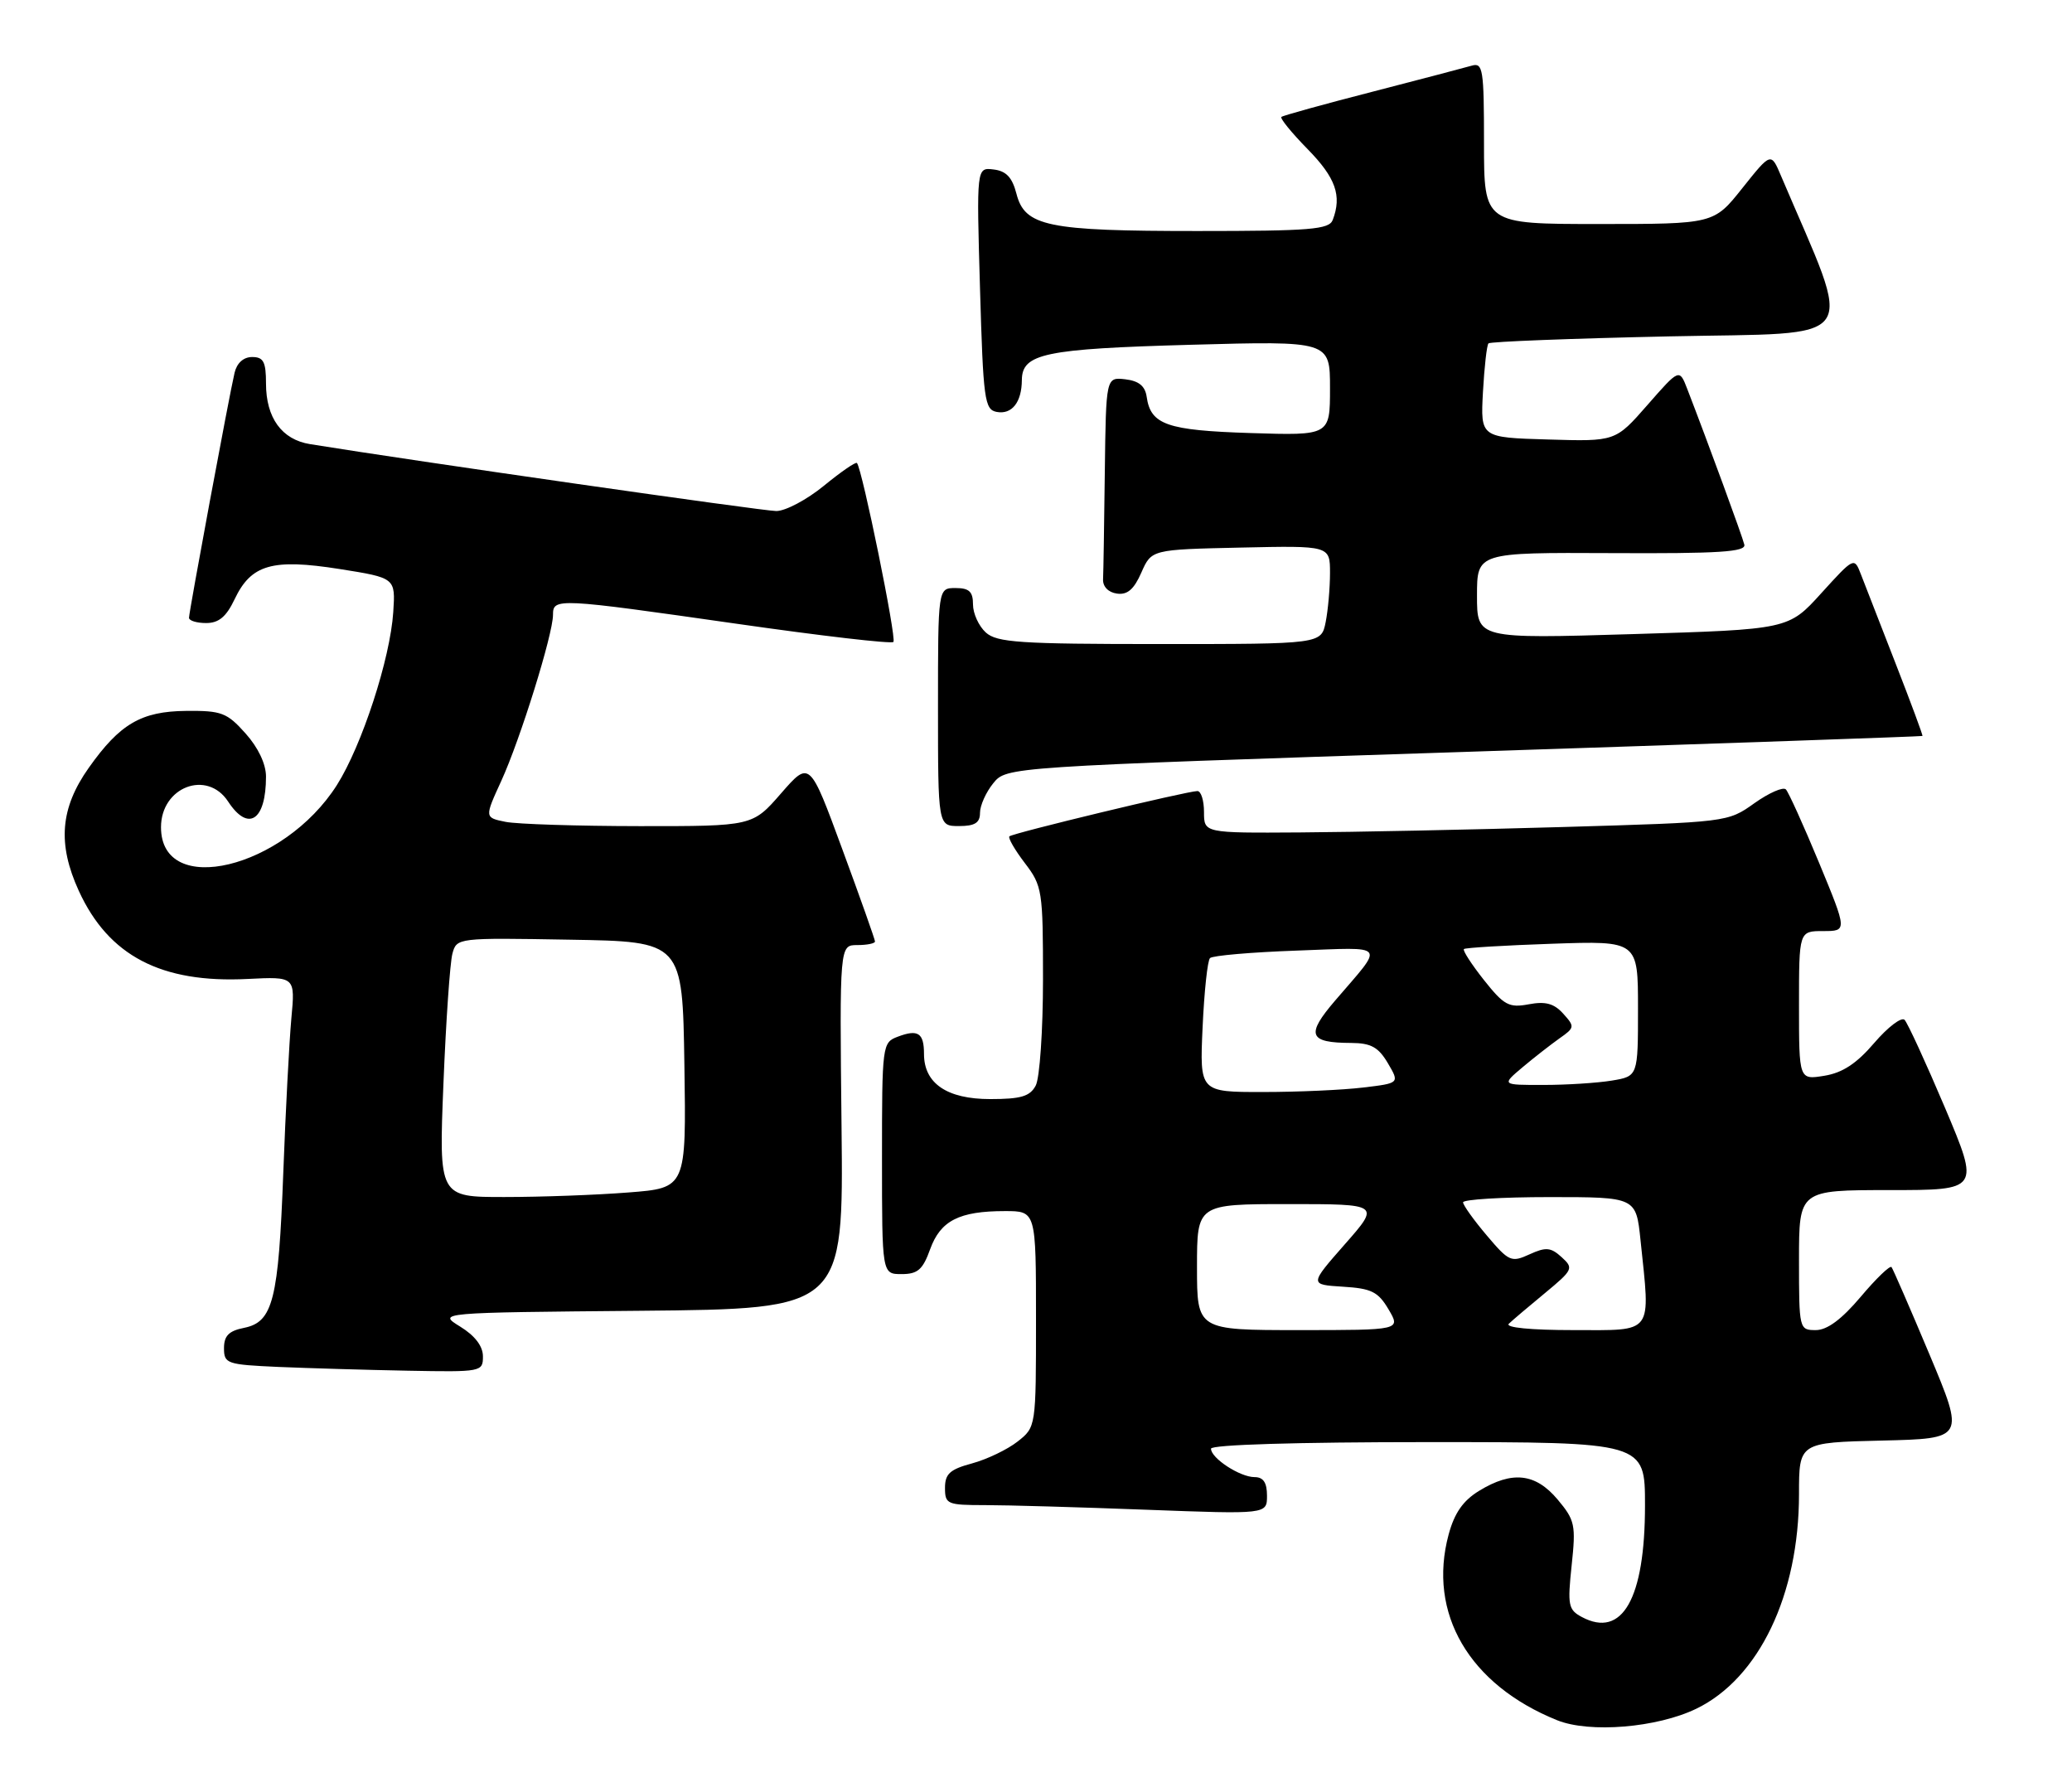 <?xml version="1.0" encoding="UTF-8" standalone="no"?>
<!DOCTYPE svg PUBLIC "-//W3C//DTD SVG 1.1//EN" "http://www.w3.org/Graphics/SVG/1.1/DTD/svg11.dtd" >
<svg xmlns="http://www.w3.org/2000/svg" xmlns:xlink="http://www.w3.org/1999/xlink" version="1.1" viewBox="0 0 296 256">
 <g >
 <path fill="currentColor"
d=" M 242.34 244.08 C 251.29 239.74 257.00 227.80 257.00 213.43 C 257.00 206.06 257.00 206.06 268.84 205.78 C 280.68 205.50 280.68 205.50 275.65 193.50 C 272.88 186.90 270.43 181.28 270.22 181.00 C 270.00 180.72 268.01 182.64 265.81 185.25 C 263.08 188.48 261.02 190.00 259.40 190.00 C 257.03 190.00 257.00 189.88 257.00 180.00 C 257.00 170.00 257.00 170.00 269.91 170.00 C 282.82 170.00 282.82 170.00 277.86 158.25 C 275.12 151.79 272.52 146.13 272.08 145.68 C 271.63 145.24 269.69 146.72 267.75 148.98 C 265.23 151.93 263.21 153.25 260.62 153.67 C 257.00 154.26 257.00 154.26 257.00 143.63 C 257.00 133.00 257.00 133.00 260.45 133.00 C 263.90 133.00 263.90 133.00 259.87 123.25 C 257.65 117.89 255.51 113.17 255.13 112.77 C 254.75 112.36 252.72 113.25 250.62 114.74 C 246.82 117.45 246.78 117.45 223.16 118.14 C 210.15 118.52 193.31 118.86 185.75 118.91 C 172.00 119.00 172.00 119.00 172.00 116.00 C 172.00 114.35 171.58 113.00 171.06 113.00 C 169.62 113.00 144.66 119.01 144.20 119.47 C 143.98 119.69 144.97 121.40 146.40 123.28 C 148.90 126.55 149.00 127.21 149.00 139.91 C 149.00 147.18 148.53 154.00 147.96 155.07 C 147.14 156.62 145.84 157.00 141.46 157.00 C 135.28 157.00 132.00 154.76 132.00 150.56 C 132.00 147.55 131.15 146.99 128.25 148.09 C 126.04 148.92 126.00 149.24 126.00 165.47 C 126.00 182.00 126.00 182.00 128.80 182.00 C 131.10 182.00 131.83 181.37 132.88 178.44 C 134.36 174.36 137.03 173.00 143.57 173.00 C 148.00 173.00 148.00 173.00 148.00 188.43 C 148.00 203.85 148.00 203.85 145.37 205.92 C 143.92 207.06 141.00 208.46 138.87 209.04 C 135.71 209.89 135.00 210.53 135.00 212.54 C 135.00 214.87 135.31 215.00 140.75 215.00 C 143.91 215.00 154.26 215.30 163.75 215.66 C 181.00 216.31 181.00 216.31 181.00 213.66 C 181.00 211.78 180.48 211.00 179.22 211.00 C 177.14 211.00 173.00 208.30 173.00 206.94 C 173.00 206.37 185.24 206.00 204.00 206.00 C 235.00 206.00 235.00 206.00 235.00 215.03 C 235.00 228.37 231.76 234.08 225.97 230.98 C 224.04 229.95 223.92 229.30 224.52 223.62 C 225.14 217.82 225.00 217.16 222.51 214.19 C 219.35 210.44 216.03 210.07 211.30 212.96 C 209.01 214.36 207.78 216.12 206.95 219.19 C 203.91 230.46 209.88 240.66 222.45 245.73 C 227.10 247.60 236.73 246.80 242.34 244.08 Z  M 68.99 193.75 C 68.99 192.29 67.84 190.79 65.74 189.50 C 62.50 187.50 62.50 187.50 91.50 187.24 C 120.50 186.97 120.50 186.97 120.22 160.99 C 119.94 135.00 119.94 135.00 122.47 135.00 C 123.86 135.00 125.00 134.77 125.00 134.49 C 125.00 134.21 122.90 128.28 120.33 121.31 C 115.67 108.64 115.67 108.64 111.58 113.33 C 107.50 118.02 107.50 118.02 91.37 118.01 C 82.51 118.00 73.89 117.73 72.23 117.40 C 69.21 116.79 69.21 116.79 71.62 111.53 C 74.33 105.60 79.00 90.61 79.00 87.82 C 79.00 85.40 79.56 85.43 105.30 89.11 C 117.29 90.83 127.34 92.00 127.63 91.70 C 128.11 91.22 123.18 67.02 122.42 66.14 C 122.25 65.94 120.13 67.40 117.70 69.39 C 115.28 71.37 112.22 73.00 110.90 73.00 C 109.00 73.00 59.14 65.85 44.28 63.44 C 40.25 62.79 38.00 59.68 38.00 54.78 C 38.00 51.68 37.64 51.00 36.02 51.00 C 34.79 51.00 33.84 51.85 33.51 53.25 C 32.74 56.49 27.01 87.36 27.00 88.25 C 27.00 88.66 28.10 89.00 29.45 89.00 C 31.26 89.00 32.33 88.10 33.52 85.59 C 35.88 80.63 38.89 79.77 48.50 81.28 C 56.50 82.55 56.50 82.55 56.18 87.43 C 55.75 94.09 51.70 106.50 48.13 112.14 C 40.53 124.11 23.00 128.32 23.00 118.17 C 23.00 112.41 29.58 109.90 32.59 114.50 C 35.47 118.89 38.00 117.22 38.00 110.93 C 38.00 109.14 36.89 106.79 35.08 104.77 C 32.43 101.80 31.65 101.50 26.58 101.55 C 20.18 101.61 17.12 103.40 12.68 109.68 C 8.60 115.44 8.19 120.55 11.26 127.26 C 15.51 136.54 23.04 140.47 35.38 139.84 C 42.18 139.50 42.18 139.50 41.62 145.50 C 41.32 148.80 40.80 158.70 40.47 167.50 C 39.79 185.73 39.00 188.85 34.86 189.68 C 32.69 190.11 32.00 190.82 32.00 192.58 C 32.00 194.80 32.40 194.93 39.75 195.26 C 44.01 195.44 52.34 195.69 58.25 195.80 C 68.79 196.00 69.00 195.96 68.99 193.75 Z  M 140.00 116.11 C 140.00 115.07 140.85 113.17 141.89 111.89 C 143.78 109.55 143.78 109.55 209.14 107.41 C 245.09 106.23 274.56 105.20 274.64 105.13 C 274.72 105.06 272.99 100.39 270.79 94.75 C 268.59 89.11 266.37 83.39 265.84 82.03 C 264.89 79.57 264.87 79.58 260.19 84.73 C 255.50 89.91 255.50 89.91 233.25 90.58 C 211.00 91.25 211.00 91.25 211.00 85.09 C 211.00 78.92 211.00 78.92 230.25 79.01 C 245.59 79.09 249.44 78.84 249.19 77.80 C 248.92 76.65 244.14 63.60 241.04 55.57 C 239.91 52.64 239.91 52.64 235.35 57.85 C 230.78 63.07 230.78 63.07 221.14 62.78 C 211.50 62.50 211.50 62.50 211.85 56.00 C 212.05 52.42 212.40 49.30 212.64 49.05 C 212.88 48.80 224.50 48.35 238.48 48.05 C 266.41 47.45 264.87 49.67 254.43 25.12 C 253.00 21.74 253.00 21.74 248.91 26.87 C 244.83 32.00 244.83 32.00 228.41 32.00 C 212.00 32.00 212.00 32.00 212.00 20.43 C 212.00 9.89 211.85 8.91 210.25 9.38 C 209.29 9.66 202.88 11.34 196.00 13.12 C 189.12 14.89 183.30 16.50 183.06 16.70 C 182.82 16.89 184.51 18.96 186.81 21.31 C 190.81 25.39 191.72 27.95 190.39 31.42 C 189.87 32.78 187.21 33.00 171.04 33.00 C 149.58 33.00 146.40 32.34 145.20 27.65 C 144.60 25.34 143.74 24.42 141.94 24.21 C 139.50 23.91 139.50 23.91 140.00 41.19 C 140.46 57.10 140.65 58.51 142.38 58.84 C 144.55 59.25 145.96 57.47 145.98 54.29 C 146.01 50.50 149.22 49.83 170.12 49.25 C 190.00 48.70 190.00 48.70 190.00 55.46 C 190.00 62.22 190.00 62.22 178.65 61.86 C 166.69 61.48 164.38 60.67 163.81 56.68 C 163.59 55.14 162.69 54.41 160.75 54.18 C 158.00 53.87 158.00 53.87 157.83 67.43 C 157.74 74.90 157.63 81.79 157.58 82.75 C 157.53 83.79 158.33 84.62 159.55 84.79 C 161.05 85.01 161.99 84.20 163.05 81.79 C 164.50 78.50 164.50 78.50 177.25 78.22 C 190.00 77.94 190.00 77.94 190.00 81.85 C 190.00 83.99 189.72 87.16 189.38 88.87 C 188.75 92.00 188.75 92.00 165.70 92.00 C 145.66 92.00 142.42 91.78 140.83 90.35 C 139.82 89.43 139.00 87.63 139.00 86.35 C 139.00 84.51 138.46 84.00 136.50 84.00 C 134.00 84.00 134.00 84.00 134.00 101.00 C 134.00 118.00 134.00 118.00 137.00 118.00 C 139.27 118.00 140.00 117.54 140.00 116.11 Z  M 171.00 181.00 C 171.00 172.00 171.00 172.00 184.08 172.00 C 197.17 172.00 197.17 172.00 192.11 177.75 C 187.06 183.50 187.06 183.50 191.84 183.80 C 195.93 184.05 196.88 184.52 198.37 187.05 C 200.11 190.00 200.11 190.00 185.56 190.00 C 171.00 190.00 171.00 190.00 171.00 181.00 Z  M 215.55 189.09 C 216.07 188.59 218.39 186.62 220.71 184.71 C 224.73 181.38 224.83 181.16 223.09 179.58 C 221.54 178.17 220.84 178.11 218.50 179.18 C 215.90 180.37 215.56 180.22 212.39 176.47 C 210.54 174.29 209.02 172.16 209.01 171.75 C 209.01 171.34 214.56 171.00 221.36 171.00 C 233.72 171.00 233.72 171.00 234.36 177.15 C 235.78 190.78 236.36 190.00 224.80 190.00 C 218.67 190.00 214.98 189.64 215.55 189.09 Z  M 171.80 146.75 C 172.03 141.66 172.50 137.21 172.86 136.86 C 173.21 136.50 178.77 136.02 185.22 135.79 C 198.35 135.32 197.83 134.65 190.74 142.92 C 186.52 147.84 186.94 148.96 193.03 148.98 C 195.86 149.00 196.91 149.58 198.26 151.86 C 199.95 154.73 199.95 154.73 194.73 155.35 C 191.85 155.70 185.42 155.99 180.44 155.99 C 171.38 156.00 171.38 156.00 171.80 146.75 Z  M 217.50 152.46 C 219.15 151.07 221.53 149.22 222.78 148.33 C 224.97 146.80 224.99 146.65 223.31 144.79 C 222.00 143.34 220.78 143.01 218.39 143.46 C 215.56 143.99 214.85 143.60 211.98 139.98 C 210.21 137.74 208.93 135.76 209.13 135.57 C 209.33 135.38 215.01 135.04 221.75 134.81 C 234.00 134.39 234.00 134.39 234.00 144.06 C 234.00 153.74 234.00 153.74 230.25 154.36 C 228.19 154.70 223.80 154.98 220.50 154.98 C 214.50 154.99 214.50 154.99 217.50 152.46 Z  M 63.35 154.75 C 63.71 145.81 64.29 137.48 64.63 136.23 C 65.24 133.96 65.34 133.95 81.37 134.23 C 97.50 134.50 97.50 134.50 97.77 152.10 C 98.04 169.70 98.04 169.70 89.77 170.34 C 85.22 170.70 77.27 170.99 72.09 170.99 C 62.69 171.00 62.69 171.00 63.35 154.75 Z "/>
</g>
</svg>
